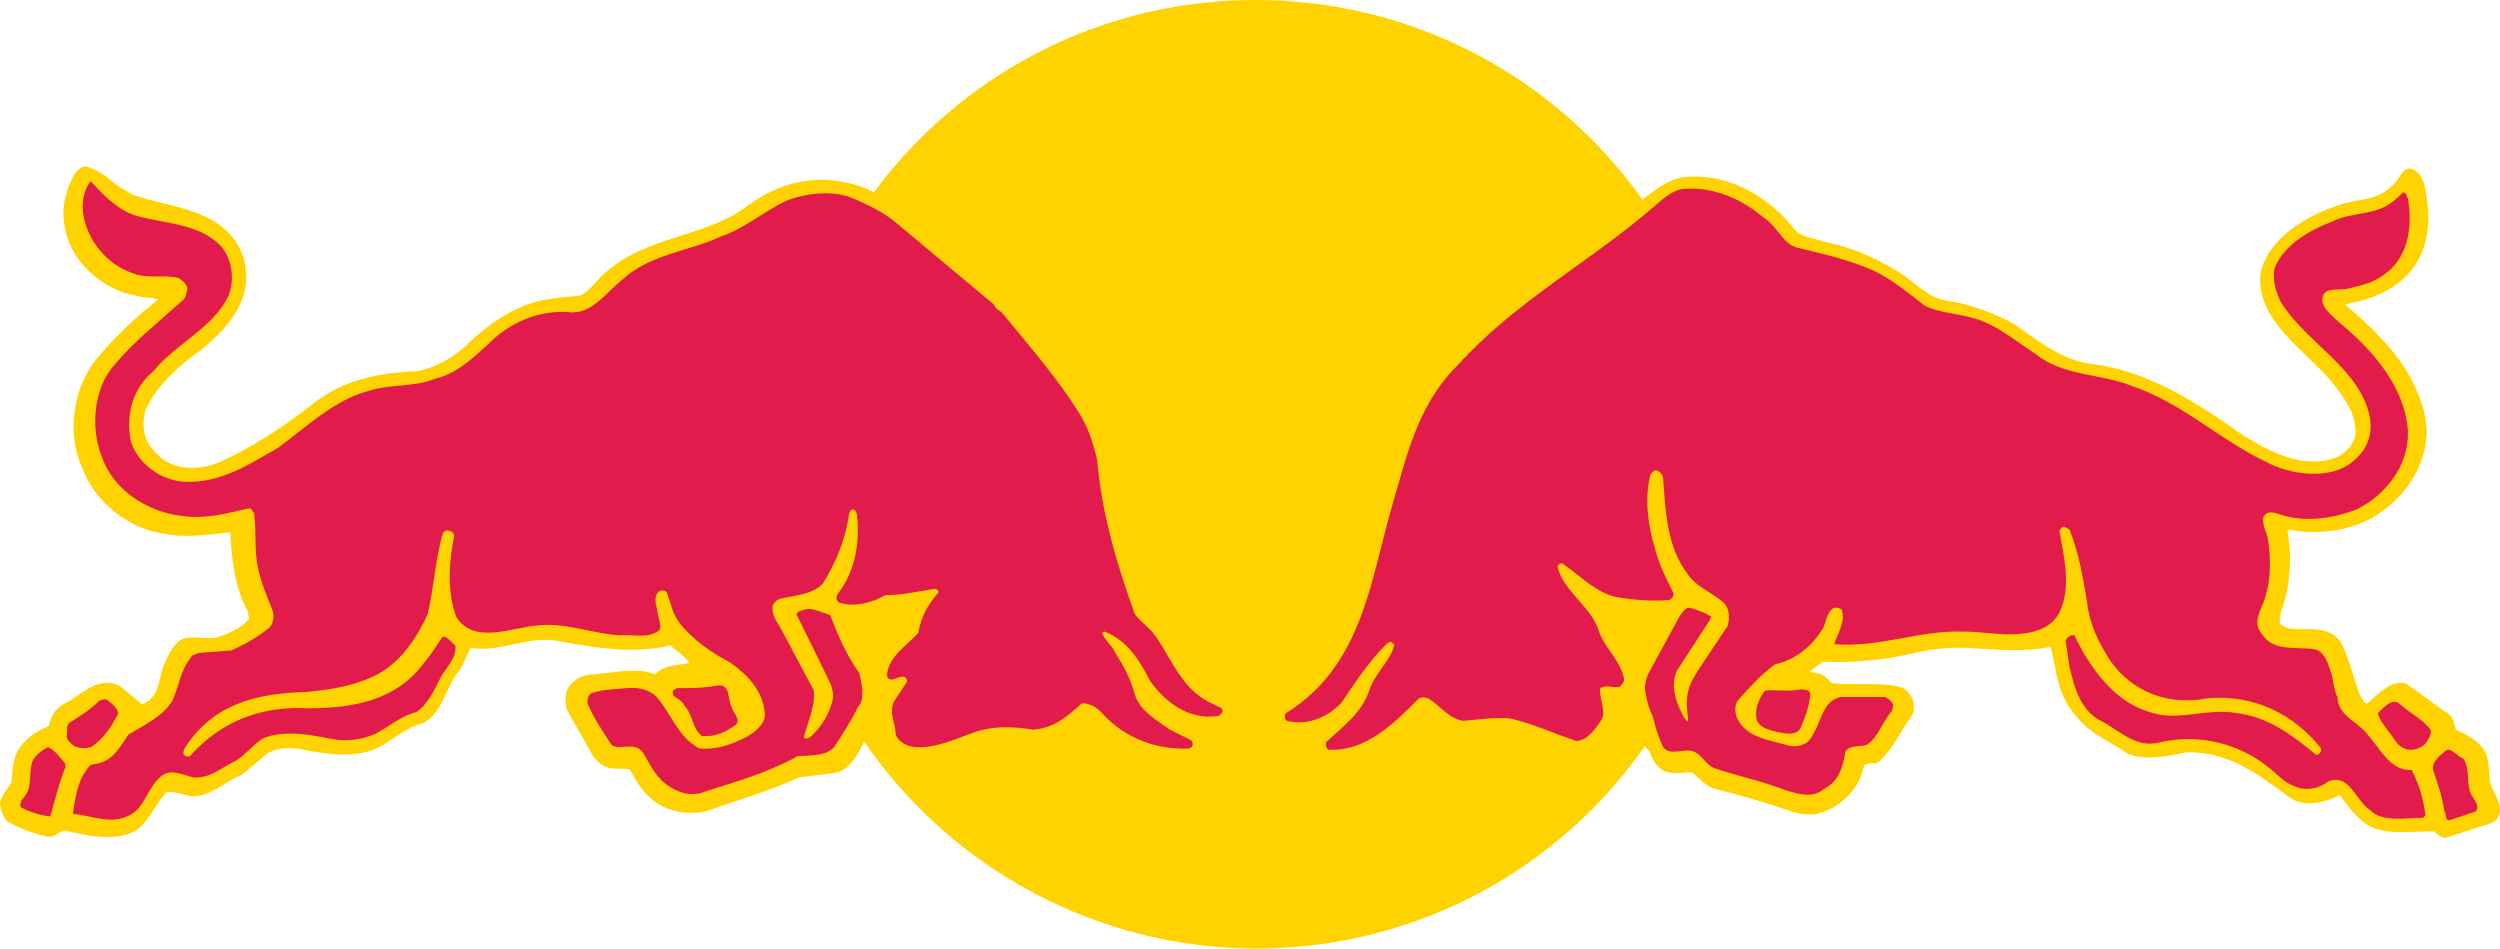 <svg width="282" height="107" viewBox="0 0 282 107" fill="none" xmlns="http://www.w3.org/2000/svg">
<path d="M88.125 53.5C88.125 23.983 111.966 0 141.625 0C171.143 0 195.125 23.841 195.125 53.5C195.125 83.159 171.284 107 141.625 107C111.966 106.858 88.125 82.875 88.125 53.5Z" fill="#FFD300"/>
<path d="M98.627 21.712C99.479 22.138 100.33 22.563 101.182 23.131C105.155 25.827 107.851 28.24 113.953 33.349C115.798 35.193 117.785 38.032 119.346 39.876C122.61 43.992 125.022 46.972 125.448 50.378C126.441 57.331 127.435 61.163 129.989 68.258C130.273 68.968 131.408 69.961 132.118 70.812C133.821 72.941 134.53 76.205 137.51 78.05C139.213 79.043 139.497 79.185 140.065 79.611C140.916 80.32 139.497 82.733 135.24 82.165C137.51 83.301 137.227 85.713 133.963 85.855C127.719 86.139 123.887 82.591 123.036 81.598C122.61 81.172 121.333 82.875 119.204 83.726C116.934 84.862 113.953 83.726 111.541 84.152C109.27 84.578 106.432 85.997 104.02 86.139C99.904 86.281 99.337 83.442 99.337 80.888C99.337 80.32 99.337 79.895 99.337 79.753C98.911 81.314 97.35 83.868 97.35 83.868C96.782 85.145 95.931 86.564 94.512 87.132L90.113 87.7C86.707 89.261 83.159 90.254 79.611 91.531C77.483 91.957 75.212 91.531 73.651 90.254C72.374 89.261 71.664 87.984 71.097 86.848C70.387 86.564 69.394 86.848 68.542 86.564C67.833 86.423 67.407 85.855 66.981 85.429L64.001 80.179C63.717 79.469 63.717 78.476 64.001 77.766C64.569 76.631 65.846 76.063 66.981 76.063C69.252 75.921 71.664 75.212 73.935 76.063C74.928 74.928 76.489 75.07 77.766 74.786C77.199 73.935 76.347 73.509 75.638 72.799C71.664 73.793 67.265 73.083 63.292 72.374C59.744 71.522 56.622 73.651 53.074 73.083L51.939 75.496C50.236 77.34 50.094 80.32 47.682 81.598C45.837 82.023 44.56 83.301 42.999 84.152C40.302 85.713 36.471 85.004 33.491 84.436C32.214 84.294 31.362 84.436 30.369 84.862C29.375 85.571 28.24 86.706 27.247 87.416C25.402 88.126 23.983 89.686 21.996 89.828C20.861 89.828 19.726 89.119 18.732 89.403C17.313 90.964 16.603 93.376 14.475 94.086C12.204 94.795 9.508 94.228 7.237 93.66C6.528 93.944 6.102 94.511 5.251 94.37C3.69 93.944 2.271 93.518 0.851 92.667C0.284 92.099 0.142 91.389 0 90.822C0 89.828 0.851 88.977 1.277 88.267C1.419 87.274 1.419 85.855 1.845 85.004C2.554 83.442 4.115 82.449 5.534 81.882C5.676 80.746 6.386 79.753 7.379 79.327C9.224 78.334 11.069 76.205 13.481 77.34L16.036 79.469C18.306 78.476 17.739 76.347 18.732 74.502C19.3 73.225 20.009 71.948 21.286 71.948C22.28 71.806 23.415 72.09 24.267 71.948C25.686 71.522 27.105 70.954 28.098 69.819L27.956 68.968C26.537 66.413 26.111 63.149 25.97 60.027C23.415 60.311 20.861 60.737 18.306 60.169C14.475 59.602 10.643 56.622 9.224 52.648C7.521 48.959 8.231 43.708 10.927 40.444C13.056 37.89 15.326 35.761 17.881 33.774C17.029 33.49 16.036 33.632 15.326 33.349C11.778 32.781 8.089 29.659 7.379 25.969C6.812 23.557 7.379 21.428 8.515 19.441C8.94 19.016 9.366 18.59 10.076 18.874C11.92 19.583 12.488 20.577 14.049 21.428L15.042 21.996C19.584 23.557 25.686 23.557 27.53 29.233C28.666 33.632 25.828 36.896 22.706 39.451C20.151 41.295 17.739 43.424 16.462 46.12C15.894 48.107 16.178 49.952 17.881 51.371C19.584 53.074 22.422 53.074 24.55 52.222C28.382 50.52 32.072 48.107 35.477 45.411C38.741 42.856 42.857 42.005 47.114 41.863C49.101 41.437 50.662 40.586 52.223 39.309C54.777 36.754 57.615 34.767 60.879 33.916C62.44 33.632 63.859 33.49 65.42 33.349C66.698 32.781 67.549 31.22 68.4 30.652C72.942 26.679 79.044 26.821 83.869 23.557C86.565 21.428 89.687 20.151 93.235 20.293C94.938 20.435 96.357 20.718 97.776 21.286L98.627 21.712ZM103.168 68.684C100.188 68.826 98.201 69.535 96.073 69.819C96.215 71.806 97.35 73.367 98.769 75.496C99.763 72.232 102.317 70.954 103.168 68.684Z" fill="#FFD300"/>
<path d="M180.935 69.393C182.354 71.522 183.205 73.509 184.34 75.779C185.618 73.367 186.753 71.238 187.746 69.819C187.746 69.677 184.057 70.103 180.935 69.393ZM183.773 79.611C183.631 80.037 183.347 80.178 182.779 80.178C183.205 82.165 181.786 85.713 178.38 85.855C175.968 85.997 172.136 83.584 170.008 83.442C167.595 83.3 163.338 85.145 160.925 81.314C157.661 85.287 153.688 86.422 150.424 86.281C148.437 86.281 146.451 85.145 149.289 82.733C142.903 84.862 142.903 80.462 144.038 79.753C144.748 79.185 145.599 78.759 147.87 76.489C156.668 67.265 153.404 51.229 163.054 40.586C166.744 36.47 169.866 34.058 177.387 28.665C179.941 26.82 182.638 24.266 185.05 22.421L185.192 22.705V22.563C186.753 21.428 188.03 20.293 189.733 20.009C193.139 19.583 196.403 20.718 198.957 22.563C200.376 23.556 201.512 24.692 202.505 25.969C203.356 26.82 204.634 26.82 205.627 27.246C208.749 27.814 211.587 29.091 214.141 30.652C215.986 31.787 217.405 33.632 219.676 33.916C222.23 34.342 224.643 35.193 227.055 36.47C229.752 38.315 232.306 40.444 235.57 41.011C242.24 41.721 247.774 45.411 253.025 49.1C256.005 50.945 259.695 52.932 263.384 51.655C264.519 51.229 265.371 50.236 265.655 49.242C265.939 46.688 264.378 44.843 262.958 42.998C259.836 39.309 254.302 36.045 255.011 30.652C256.005 26.678 260.404 24.266 263.81 23.131C265.797 22.421 268.067 22.705 269.77 21.002C270.622 20.434 271.047 18.448 272.324 19.157C273.46 19.867 273.602 21.286 273.744 22.421C274.311 26.253 273.46 30.084 269.912 32.355C268.209 33.49 266.506 33.916 264.519 34.342C267.358 36.754 270.338 39.592 272.041 42.856C273.034 44.843 273.602 46.404 273.744 48.675C273.602 52.79 271.189 56.338 267.5 58.466C265.371 59.602 263.1 60.027 260.546 60.027C259.553 60.027 258.701 59.743 257.992 59.743C258.417 61.73 258.417 64.285 257.992 66.555C257.85 67.691 257.14 68.968 257.14 70.245C257.708 70.954 258.559 70.954 259.269 70.954C261.114 70.954 263.242 70.812 264.236 72.799C265.087 74.644 265.513 76.631 266.222 78.476C266.506 78.759 266.648 79.469 267.074 79.327C268.351 78.192 269.628 76.773 271.331 77.056C273.034 78.192 274.595 79.469 276.298 80.604C276.724 81.03 276.866 81.598 277.007 82.307C278.427 82.875 280.129 83.868 280.555 85.429C280.839 86.564 280.697 87.7 280.981 88.551C281.407 89.686 282.542 91.106 281.69 92.383L281.123 92.808L275.872 94.511C275.446 94.511 275.021 94.228 274.595 93.802C271.899 93.66 268.493 94.511 266.364 92.525C265.371 91.673 264.661 90.68 263.952 89.686C262.249 90.538 259.978 91.106 258.275 89.97C254.87 87.416 251.322 84.72 246.639 84.862C244.51 85.287 242.098 85.855 239.969 85.004C237.982 83.584 235.854 82.875 234.293 80.888C232.022 78.476 232.022 75.779 231.313 72.941C228.332 73.651 224.927 73.225 221.947 73.083C219.392 72.941 217.122 73.367 214.709 73.934C211.871 74.502 208.607 74.786 205.627 74.644L204.066 75.779C204.775 75.921 205.485 75.921 206.053 76.489L206.62 77.056C209.175 77.34 212.013 76.915 214.283 77.482C214.851 77.624 215.419 78.192 215.703 78.759C215.986 79.469 215.986 80.32 215.561 80.888C214.283 82.591 213.574 84.436 212.013 85.855C211.587 86.423 210.31 85.713 210.168 86.706C209.6 89.261 207.33 91.248 204.917 91.815C203.924 91.957 202.789 91.815 202.079 91.531C199.241 90.538 196.261 89.686 193.423 88.977C192.429 88.693 191.578 87.7 190.868 87.132C189.591 87.132 187.888 87.558 187.037 86.422C186.611 86.139 186.185 85.145 186.043 84.72C184.908 83.726 184.199 81.456 183.773 79.611Z" fill="#FFD300"/>
<path d="M97.207 39.167C98.058 41.295 98.058 43.992 97.491 46.262C97.349 46.404 97.207 46.404 97.065 46.262C96.639 44.276 96.213 42.431 95.504 40.444C95.078 39.309 93.659 38.315 94.227 37.18C94.51 36.896 95.078 36.896 95.504 37.038C96.213 37.606 96.639 38.315 97.207 39.167ZM119.345 58.467C120.906 60.312 121.899 62.156 121.473 64.569C121.19 64.995 121.331 65.846 120.622 65.988C120.338 66.13 120.054 65.846 120.054 65.562C119.912 64.285 119.912 63.008 119.203 62.014C118.351 61.163 117.358 59.46 116.081 59.46C115.087 59.744 114.378 60.879 113.81 61.589C113.81 61.73 113.668 61.73 113.526 61.589C112.959 60.169 114.094 59.034 114.52 58.041C115.371 57.189 115.229 54.919 117.074 55.486C118.209 56.196 118.493 57.615 119.345 58.467ZM116.365 74.928C116.507 75.78 116.507 77.057 115.655 77.483C114.804 77.766 113.668 77.908 112.817 77.766C112.533 77.624 112.249 77.483 112.391 77.199C112.817 75.921 114.094 74.644 115.371 74.361C115.797 74.361 116.223 74.361 116.365 74.928ZM15.609 24.408C18.873 25.26 22.562 25.26 24.975 27.814C26.394 29.517 26.536 32.355 25.401 34.058C23.414 37.322 19.582 39.025 17.312 41.863C14.899 43.85 14.19 46.83 14.757 49.81C15.609 52.364 18.163 54.209 20.859 54.351C24.975 54.493 28.097 52.364 31.361 50.52C34.625 48.107 37.747 45.127 41.436 44.134C43.991 43.282 46.687 43.708 49.099 42.715C51.654 42.147 53.782 40.018 55.911 38.032C58.324 36.045 61.02 35.051 64 35.193C66.696 35.619 68.257 33.065 70.244 31.504C73.366 28.666 77.623 28.382 81.313 26.679C83.867 25.827 85.996 23.983 88.55 22.705C90.963 21.712 94.085 21.428 96.355 22.422C97.916 23.131 99.477 23.841 100.896 24.976L112.107 34.342C112.249 34.768 112.675 35.051 112.959 35.193C116.081 39.025 119.487 42.857 122.041 47.114C122.892 48.675 123.318 50.094 123.744 51.797C124.312 58.183 126.014 63.717 128.001 69.252C128.569 70.103 129.704 70.813 130.272 71.664C132.117 74.219 133.11 77.341 136.09 79.044L137.793 79.895C137.935 80.037 137.935 80.321 137.793 80.463L137.509 80.746C134.103 81.314 131.407 79.186 129.704 76.773C128.569 74.502 127.15 72.232 124.595 71.239C124.453 71.239 124.312 71.38 124.312 71.38C124.595 72.232 125.447 72.799 125.731 73.509C126.724 75.07 127.575 76.631 128.001 78.334C128.569 80.179 130.556 81.314 131.975 82.308L134.245 83.443C134.529 83.585 134.671 84.01 134.387 84.294L134.103 84.436C130.414 84.578 127.008 83.301 124.453 80.605C123.886 79.895 123.034 79.327 122.041 79.327C120.338 80.888 118.777 82.166 116.507 82.308C114.094 81.882 111.682 81.882 109.553 82.733C107.566 83.443 105.721 84.294 103.593 84.294C102.599 84.294 101.464 83.868 101.038 82.875C101.038 81.598 100.187 80.321 100.896 79.044L102.316 76.915C102.316 76.631 102.174 76.347 101.89 76.347C101.322 76.205 100.329 77.199 100.045 76.205C100.187 74.077 102.316 72.799 103.593 71.38C103.877 69.677 104.586 68.258 105.863 66.839C105.863 66.697 105.721 66.414 105.438 66.414C103.593 66.697 101.89 67.123 99.903 67.123C98.342 67.975 96.497 68.542 94.653 67.975C94.227 67.691 94.369 67.265 94.51 66.981C96.497 64.427 97.065 61.021 96.639 57.899C96.497 57.757 96.497 57.473 96.213 57.473C95.93 57.473 95.93 57.757 95.788 57.899C95.362 60.879 94.369 63.292 92.808 65.846C91.53 67.123 89.686 67.123 87.983 67.549C87.557 67.691 87.131 68.117 87.131 68.542C87.131 69.677 87.841 70.387 88.266 71.239L91.814 77.908C91.956 79.753 91.105 81.456 90.679 83.159C90.821 83.443 91.105 83.301 91.388 83.159C92.666 82.024 93.517 80.605 93.943 78.902C94.085 78.192 93.801 77.341 93.517 76.773L89.828 69.252C90.111 68.826 90.679 68.826 91.105 68.684C91.956 68.684 92.808 69.11 93.659 69.394C94.51 71.664 95.504 73.935 96.923 75.922C97.207 77.199 97.633 78.76 96.781 79.753C95.93 81.456 95.078 82.733 94.085 84.294C93.091 85.288 91.672 85.146 90.395 85.288H89.969C86.706 87.132 83.158 88.126 79.61 89.261C78.049 89.971 76.346 89.403 75.069 88.41C73.792 87.416 73.224 85.997 72.514 84.862C71.521 83.585 69.96 84.72 68.967 84.01C67.973 82.449 66.98 81.03 66.27 79.327C66.27 78.902 66.27 78.476 66.696 78.192C67.973 77.766 69.251 77.766 70.67 77.624C71.947 77.483 73.224 77.766 74.076 78.618C75.778 80.605 76.488 83.159 78.9 84.436C80.887 84.578 82.448 84.01 84.151 83.159C85.144 82.591 86.28 81.74 86.28 80.605C86.138 78.05 84.435 76.205 82.448 74.786C80.32 73.651 78.191 72.232 76.63 70.245C75.778 69.11 75.636 67.833 75.211 66.839C75.069 66.555 74.501 66.555 74.359 66.697C73.508 67.407 74.218 68.684 74.218 69.394C74.359 69.961 74.643 70.671 74.359 71.097C73.082 72.09 71.521 71.522 69.96 71.664C66.98 71.522 64 70.245 60.878 70.529C57.898 70.671 53.641 72.799 51.512 69.677C50.377 66.839 50.66 63.292 51.228 60.453C51.228 60.17 50.944 59.886 50.66 59.886C50.377 59.744 50.093 59.886 49.951 60.169C49.099 63.008 48.958 66.272 48.248 69.252C47.113 71.806 45.268 74.644 42.572 76.064C40.159 77.341 37.463 77.766 34.625 78.05C29.374 78.192 24.549 79.186 21.285 83.727C21.001 84.152 20.576 84.578 20.718 85.146C20.859 85.288 21.285 85.43 21.427 85.288C24.975 81.314 29.516 79.611 34.767 79.895C39.733 79.895 44.7 79.044 47.822 74.786C48.674 73.793 49.241 72.799 49.951 71.806C50.519 71.806 50.944 72.516 51.37 72.799C51.512 74.361 50.235 75.354 49.667 76.489C48.958 77.908 48.248 79.469 46.971 80.321C45.268 80.746 43.991 81.882 42.43 82.733C40.869 83.443 39.024 83.727 37.179 83.301C34.908 82.875 31.928 82.308 29.658 83.301C28.523 84.01 27.529 85.288 26.536 85.855C24.975 86.565 23.698 87.842 21.853 87.7C20.576 87.416 19.157 86.565 18.021 87.7C16.602 88.977 16.318 91.106 14.615 91.957C12.487 93.093 10.358 91.957 8.229 91.816C8.513 89.687 8.797 87.842 10.216 86.281C11.068 86.139 11.777 85.997 12.487 85.43C13.338 84.72 13.906 83.727 14.473 82.875C16.318 81.74 18.305 80.888 19.44 79.044C20.292 77.199 20.292 75.638 21.711 73.935L22.42 73.651L26.11 73.367C27.671 72.658 28.948 71.948 30.367 70.813C30.793 70.387 30.935 69.677 30.793 68.968C30.084 67.123 29.516 65.988 29.09 64.001C28.664 62.014 28.948 60.169 28.665 57.899C28.523 57.757 28.381 57.331 28.097 57.331C25.542 57.899 23.272 58.608 20.434 58.183C16.744 57.757 12.771 55.345 11.493 51.513C10.216 48.391 10.5 43.85 12.912 41.154C15.183 38.457 17.879 36.329 20.576 33.916C21.001 33.632 21.001 33.065 21.143 32.639C21.143 32.071 20.576 31.646 20.15 31.362C18.447 30.936 16.602 31.504 14.899 30.794C12.061 29.801 9.79 27.105 9.365 23.983C9.223 22.563 9.507 21.428 10.216 20.435C11.919 22.28 13.48 23.841 15.609 24.408ZM7.378 86.139V86.565C6.668 88.268 6.243 90.112 5.675 92.099C4.398 91.957 3.263 91.532 2.411 91.106C2.127 90.822 2.411 90.538 2.411 90.254C3.688 89.119 3.263 87.7 3.546 86.281C3.688 85.43 4.54 84.72 5.391 84.294C6.243 84.578 6.81 85.571 7.378 86.139ZM13.338 80.463C12.629 81.882 11.635 83.443 10.216 84.294C9.649 84.436 8.939 84.436 8.371 84.152C8.088 83.868 7.52 83.585 7.52 83.017C7.662 82.449 7.378 81.74 7.946 81.456C9.081 80.746 10.216 80.037 11.21 79.044C11.493 78.902 12.061 78.76 12.203 79.044C12.912 79.611 13.196 79.895 13.338 80.463ZM82.59 79.895C82.732 80.463 83.584 81.172 83.016 81.74C81.881 82.591 80.603 83.159 79.184 83.017C78.049 82.166 78.191 80.605 77.198 79.611C76.914 78.76 75.636 78.76 75.92 77.908L76.346 77.624C77.907 77.624 79.326 77.624 80.887 77.341C82.448 77.057 82.022 78.902 82.59 79.895Z" fill="#E21B4D"/>
<path d="M169.864 57.332C170.716 58.467 171.425 59.602 171.993 60.879C172.135 61.163 171.993 61.447 171.851 61.731C171.709 62.015 171.425 62.298 171 62.015C170.006 61.731 170.148 60.17 168.871 60.312C168.02 60.312 167.452 61.021 166.742 61.447C165.465 62.582 163.904 63.718 163.62 65.279C163.337 65.846 163.478 66.84 162.911 67.123C162.627 67.265 162.201 66.981 162.201 66.698C162.059 64.427 162.769 62.44 164.33 60.879C165.891 59.602 166.884 57.899 168.161 56.338C169.013 56.196 169.581 56.764 169.864 57.332ZM170.432 75.638C170.716 76.206 171.283 76.915 170.858 77.625C170.29 78.05 169.297 77.767 168.587 77.767C167.736 77.341 167.452 76.206 167.452 75.212C167.452 74.928 167.452 74.787 167.736 74.503C168.729 74.645 169.722 74.928 170.432 75.638ZM191.151 33.491C191.577 34.059 191.151 34.626 190.867 35.052C188.88 36.897 186.61 38.742 185.191 41.012C184.623 41.722 184.197 42.573 183.913 43.425C183.913 43.566 183.772 43.566 183.63 43.566C183.204 42.431 183.772 41.154 184.055 40.161C185.049 37.606 187.177 35.052 189.59 33.207C189.874 32.923 190.867 32.781 191.151 33.491ZM198.956 24.55C200.517 25.544 201.084 27.531 202.787 27.956C205.768 28.666 208.89 29.375 211.586 30.653C213.573 31.646 215.275 33.065 217.12 34.484C218.823 35.336 220.81 35.336 222.655 35.903C225.209 36.613 227.338 38.458 229.75 40.019C232.73 42.431 237.13 42.147 240.535 43.566C246.07 45.411 250.469 49.669 255.578 52.081C258.132 53.5 262.248 54.068 264.802 52.507C266.647 51.23 267.64 49.669 267.356 47.256C266.363 41.58 260.119 38.742 257.281 34.058C256.713 32.923 256.287 31.504 256.571 30.227C257.706 27.531 260.545 25.97 263.099 24.976C265.086 23.983 267.498 24.267 269.343 23.131C270.053 22.706 270.62 22.138 271.046 21.712C271.472 21.712 271.472 22.138 271.614 22.422C272.181 25.686 271.614 29.233 268.775 31.078C267.64 31.93 266.221 32.214 265.086 32.497C263.95 32.923 261.822 32.072 261.964 34.058C262.248 35.052 263.099 35.62 263.809 36.329C267.64 39.451 271.33 43.708 271.614 48.675C271.755 52.507 269.059 55.913 265.795 57.474C263.241 58.467 260.261 58.893 257.706 58.183C256.997 58.041 255.862 57.332 255.294 58.325C255.152 59.46 255.862 60.312 255.862 61.163C256.145 63.008 256.145 65.279 255.578 67.123C255.294 68.543 253.875 70.103 255.152 71.523C256.429 73.509 258.842 72.942 260.97 73.226C262.106 73.368 262.531 74.645 262.815 75.496C263.241 76.631 263.241 77.909 263.667 78.618C263.667 80.747 266.079 81.456 267.072 82.875C268.492 84.436 269.627 86.991 272.039 86.849C272.891 88.552 273.316 89.971 273.6 91.958L273.316 92.242C271.33 92.242 268.775 92.809 267.356 91.39C265.653 90.255 265.086 87.275 262.673 88.126C261.538 88.978 260.119 89.261 258.842 88.694C257.564 88.268 256.713 87.133 255.72 86.423C252.456 83.869 248.057 82.734 243.657 83.727C241.103 84.436 239.258 82.592 237.271 81.456C234.717 80.321 234.008 77.625 233.44 75.212L233.014 72.374C233.014 72.09 233.298 71.806 233.582 71.665H234.008C235.569 75.07 238.407 79.044 242.096 80.179C245.502 81.598 248.766 79.753 252.456 80.463C255.862 80.889 258.7 83.017 261.254 85.146C261.538 85.146 261.68 85.004 261.822 84.72V84.436C258.7 80.463 254.159 78.334 249.05 78.76C244.793 79.612 240.677 78.192 238.123 74.645C236.704 72.516 235.71 70.387 235.427 67.975C235.001 65.279 234.433 62.157 233.44 59.744C233.156 59.602 232.872 59.318 232.588 59.46L232.305 59.886C232.73 62.44 233.582 65.704 232.588 68.401C231.879 70.671 229.75 71.381 227.622 71.523C225.493 71.665 223.648 71.239 221.378 71.239C216.411 71.097 212.012 73.084 206.903 72.658C207.329 71.381 208.18 70.103 207.754 68.826C207.612 68.543 207.187 68.543 206.903 68.543C205.909 69.11 206.051 70.387 205.484 71.097C204.348 72.942 202.362 74.503 200.233 74.928C198.672 76.064 197.395 77.483 196.118 78.902C195.692 79.328 195.692 80.179 195.834 80.747C196.827 83.301 199.665 83.443 201.936 84.153C203.071 84.294 204.065 83.869 204.49 82.875C205.484 81.314 205.626 78.902 207.754 78.618H212.579C213.005 78.76 213.289 79.044 213.573 79.47L213.431 80.179C212.295 81.456 211.87 83.159 210.592 84.011C209.741 84.294 208.748 84.011 208.18 84.72C207.896 86.423 207.47 88.126 205.768 88.978C204.49 90.113 202.787 89.545 201.368 89.119C198.814 88.126 196.118 87.558 193.563 86.707C192.428 86.423 192.002 85.004 190.867 84.72C189.732 84.436 188.455 85.288 187.603 84.294C187.035 83.017 186.752 82.166 186.468 80.889C186.042 80.037 185.758 79.044 185.616 78.192C185.474 77.341 185.616 76.773 185.9 76.064L189.448 69.536C189.732 69.11 190.016 68.684 190.441 68.543C191.293 68.684 192.286 69.11 192.996 69.536L192.854 69.962L189.164 75.638C188.313 77.483 189.164 79.47 190.016 81.031C190.157 81.172 190.299 81.456 190.441 81.314C190.299 80.179 190.157 79.044 190.441 77.909C190.725 76.773 191.435 75.78 192.002 74.928L194.841 70.671C195.124 69.962 195.124 68.826 194.557 68.117C193.279 66.84 191.577 66.414 190.441 64.853C188.029 61.731 187.887 57.899 187.603 53.926C187.603 53.642 187.319 53.216 186.894 53.074C186.61 52.932 186.326 53.358 186.184 53.5C185.474 56.054 185.9 59.318 186.61 61.589C187.035 63.434 187.887 65.137 188.738 66.84C188.88 67.123 188.596 67.549 188.313 67.691C186.326 67.833 184.481 67.691 182.636 67.407C180.082 66.981 178.379 64.995 176.25 63.576C175.967 63.434 175.825 63.718 175.683 63.859C176.25 66.556 179.23 68.259 180.224 70.813C180.791 72.942 182.778 74.361 183.204 76.631C183.204 76.915 182.92 77.341 182.636 77.483C181.927 77.625 181.217 77.199 180.508 77.625C180.366 78.902 181.217 80.179 180.65 81.172C179.94 82.308 178.947 83.585 177.811 83.585C175.257 82.734 172.844 81.598 170.29 81.031C168.445 80.889 166.742 81.172 165.039 81.314C163.337 81.031 162.343 79.47 161.066 78.76C160.64 78.618 160.215 78.618 159.931 78.902C157.234 81.598 154.112 84.72 149.997 84.578C149.713 84.578 149.571 84.294 149.571 84.011V83.727C151.416 82.024 153.545 80.463 154.396 78.05C154.964 76.064 156.667 74.787 157.234 72.942C157.376 72.658 157.093 72.516 156.809 72.374L156.383 72.658C154.254 74.787 152.835 77.057 151.274 79.328C149.713 80.889 147.585 81.882 145.172 81.314C144.888 81.172 144.888 80.747 145.03 80.463C153.545 75.212 154.538 65.846 156.951 57.332C158.654 51.655 159.789 45.837 164.33 41.296C171 33.916 179.23 29.659 186.61 23.273C187.745 22.28 188.88 21.287 190.157 21.287C193.705 21.145 196.543 22.564 198.956 24.55ZM277.858 85.572C278.567 86.565 278.283 88.126 278.567 89.119C278.709 89.971 279.844 90.68 279.277 91.532L276.297 92.525C275.729 92.525 276.013 91.816 275.729 91.532C275.445 89.687 275.019 88.552 274.452 86.849C274.31 85.856 275.303 85.146 276.013 84.578C276.58 84.436 277.148 85.288 277.858 85.572ZM270.762 79.47C271.897 80.463 273.316 81.172 274.168 82.308C274.31 82.875 273.884 83.443 273.6 83.869C273.175 84.294 272.607 84.578 271.897 84.578C271.188 84.578 270.62 84.153 270.194 83.585C269.485 82.45 268.492 81.456 268.208 80.463C268.917 79.753 269.911 78.618 270.762 79.47ZM204.206 78.334C204.065 79.753 203.639 80.889 203.071 82.166C202.646 83.017 201.368 82.734 200.517 82.592C199.665 82.308 198.246 82.166 198.104 80.889C197.962 79.753 198.53 78.618 199.098 77.909C200.375 77.767 201.794 78.05 203.071 77.767C203.781 77.767 204.206 77.909 204.206 78.334Z" fill="#E21B4D"/>
</svg>
